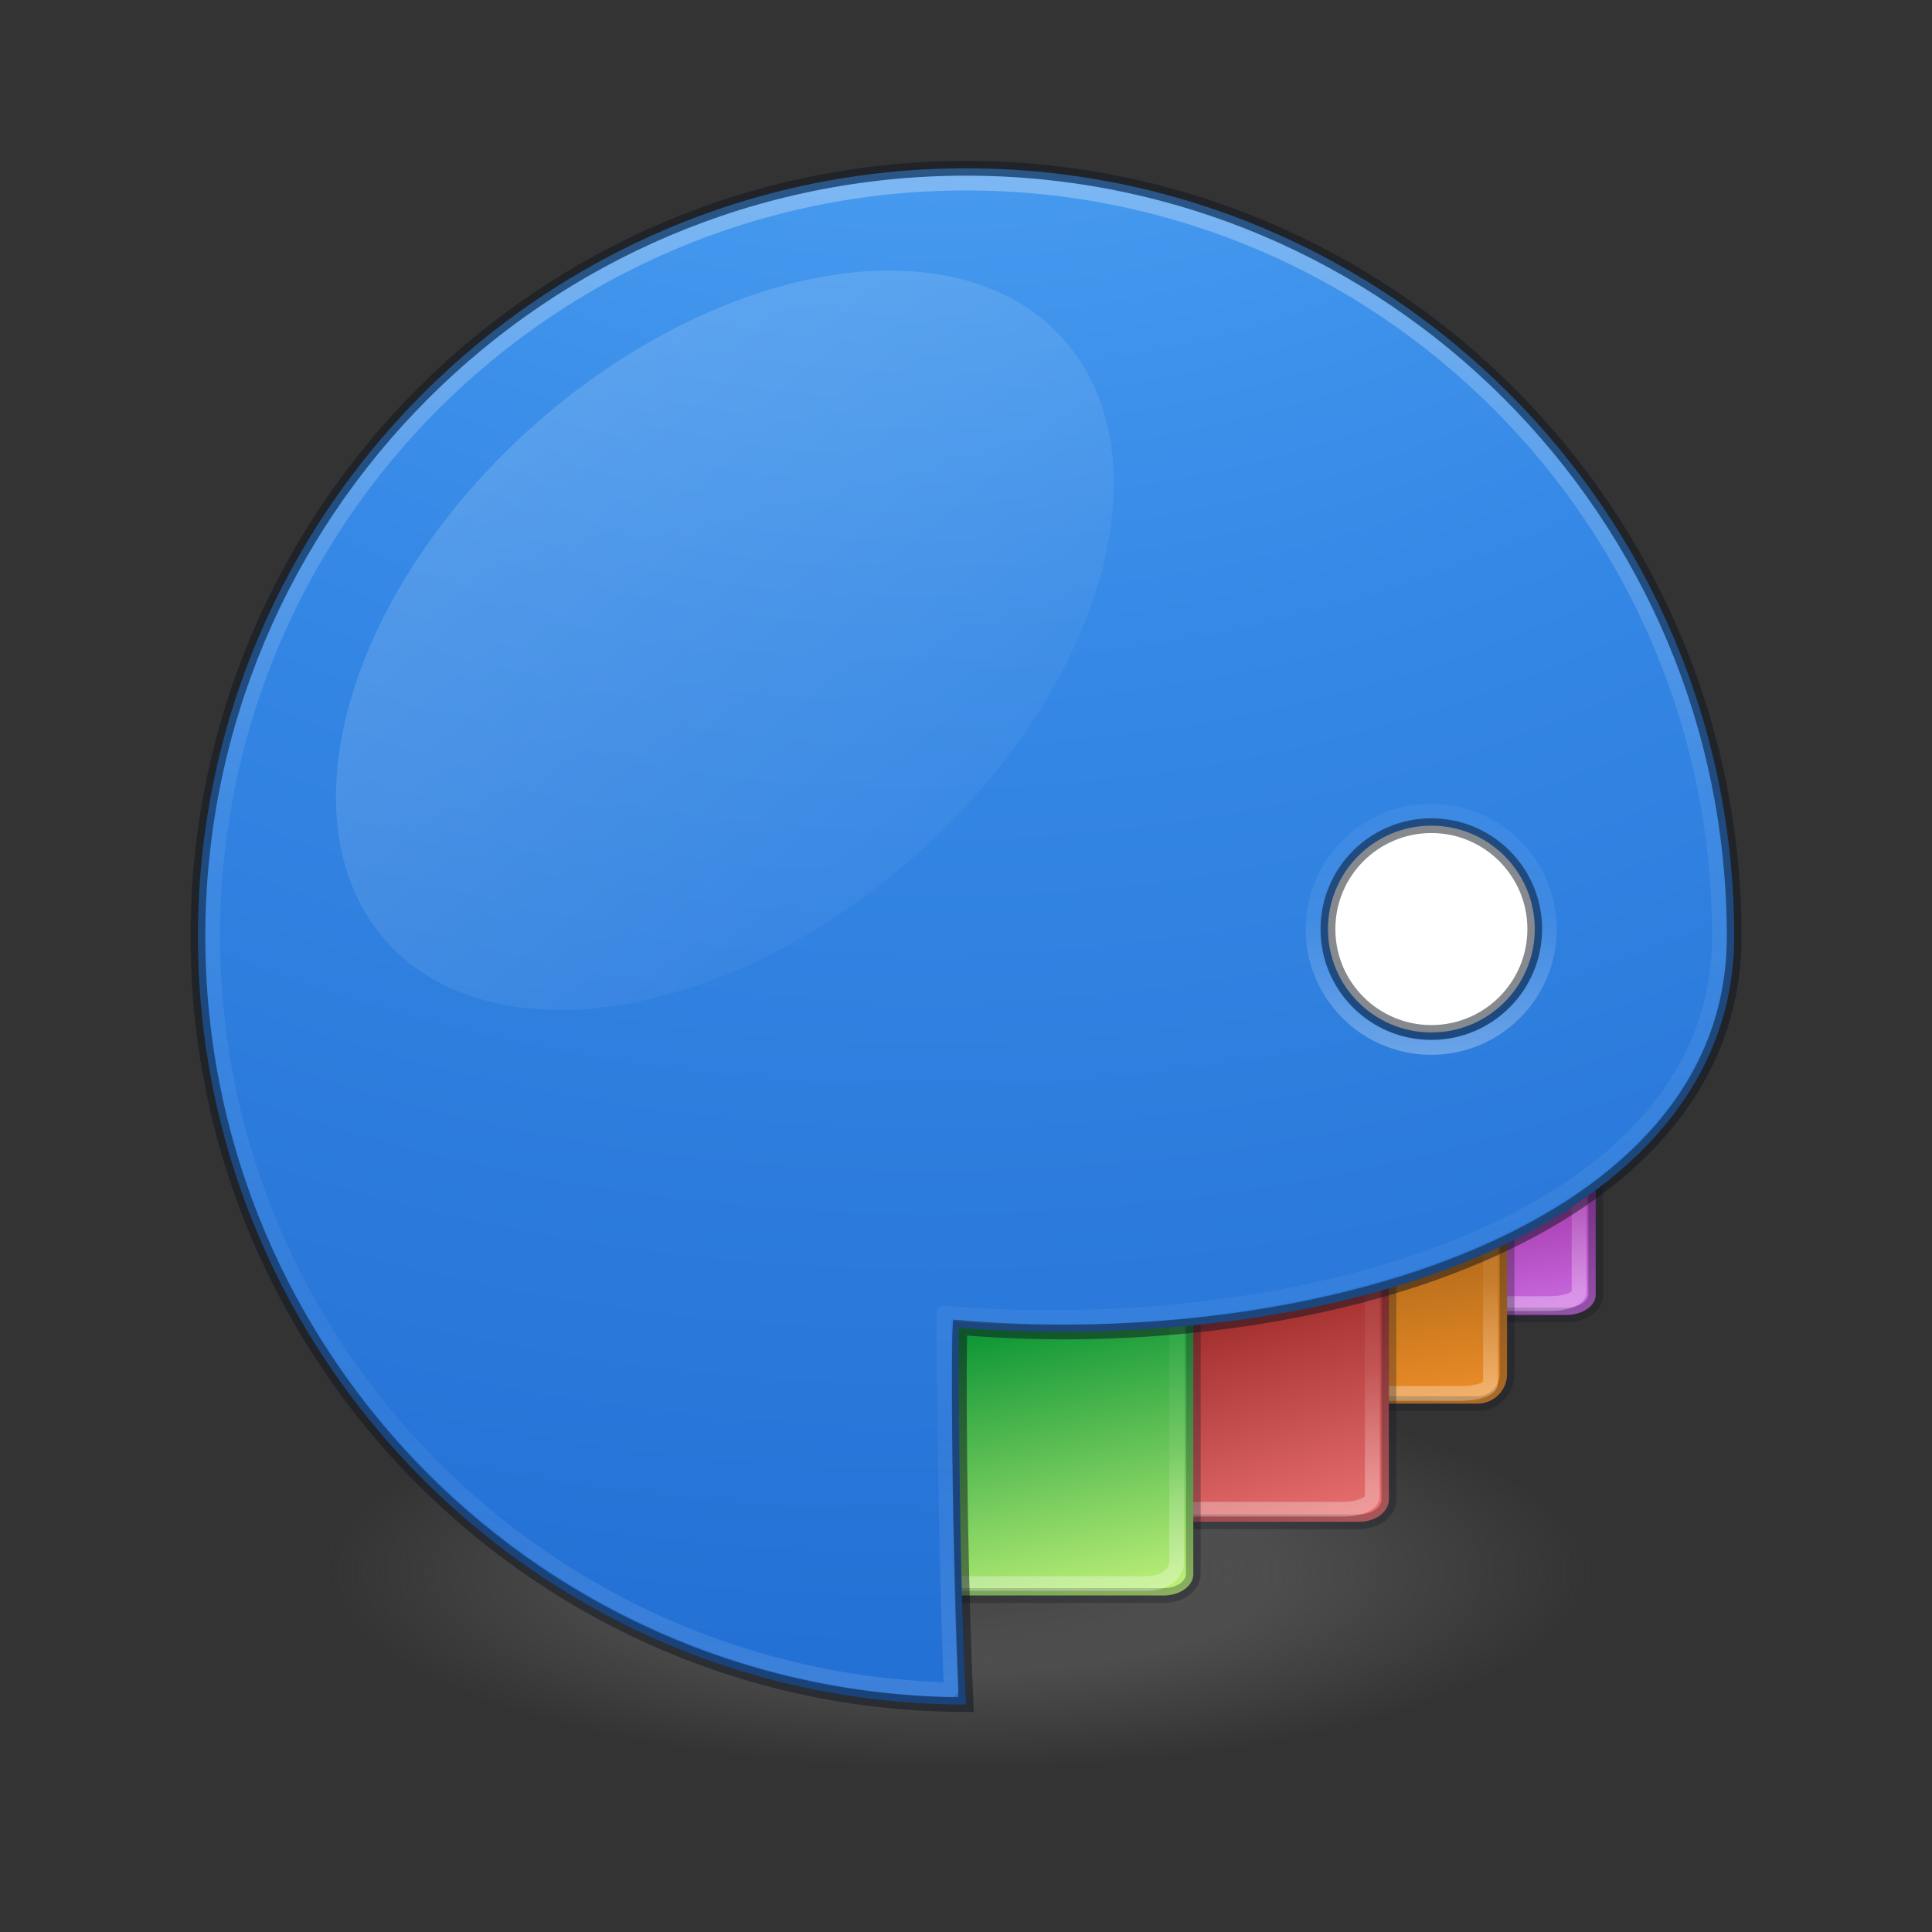 <?xml version="1.0" encoding="UTF-8" standalone="no"?>
<svg
   xmlns:osb="http://www.openswatchbook.org/uri/2009/osb"
   xmlns:dc="http://purl.org/dc/elements/1.1/"
   xmlns:cc="http://creativecommons.org/ns#"
   xmlns:rdf="http://www.w3.org/1999/02/22-rdf-syntax-ns#"
   xmlns:svg="http://www.w3.org/2000/svg"
   xmlns="http://www.w3.org/2000/svg"
   xmlns:xlink="http://www.w3.org/1999/xlink"
   xmlns:sodipodi="http://sodipodi.sourceforge.net/DTD/sodipodi-0.dtd"
   xmlns:inkscape="http://www.inkscape.org/namespaces/inkscape"
   version="1.1"
   width="48"
   height="48"
   id="svg5157"
   inkscape:version="0.91 r13725"
   sodipodi:docname="com.github.alainm23.planner.svg"
   inkscape:export-filename="/home/alecaddd/Pictures/com.github.alainm23.planner.png"
   inkscape:export-xdpi="96"
   inkscape:export-ydpi="96">
  <rect width="100%" height="100%" fill="#333333" stroke="none"/>
  <sodipodi:namedview
     pagecolor="#ffffff"
     bordercolor="#666666"
     borderopacity="1"
     objecttolerance="10"
     gridtolerance="10"
     guidetolerance="10"
     inkscape:pageopacity="0"
     inkscape:pageshadow="2"
     inkscape:window-width="1366"
     inkscape:window-height="705"
     id="namedview48"
     showgrid="true"
     inkscape:zoom="2.8284271"
     inkscape:cx="87.699934"
     inkscape:cy="58.437126"
     inkscape:window-x="0"
     inkscape:window-y="30"
     inkscape:window-maximized="1"
     inkscape:current-layer="svg5157"
     inkscape:document-rotation="0">
    <inkscape:grid
       type="xygrid"
       id="grid4184"
       empspacing="4" />
    <inkscape:grid
       type="xygrid"
       id="grid4186"
       spacingx="0.5"
       spacingy="0.5"
       empspacing="2"
       color="#ff3fff"
       opacity="0.125"
       empcolor="#3fffff"
       empopacity="0.118" />
  </sodipodi:namedview>
  <defs
     id="defs5159">
    <linearGradient
       id="linearGradient1289">
      <stop
         offset="0"
         style="stop-color:#cdf87e;stop-opacity:1"
         id="stop1285" />
      <stop
         offset="1"
         style="stop-color:#109737;stop-opacity:1"
         id="stop1287" />
    </linearGradient>
    <linearGradient
       id="linearGradient1283">
      <stop
         id="stop1275"
         style="stop-color:#ffffff;stop-opacity:1"
         offset="0" />
      <stop
         id="stop1281"
         style="stop-color:#ffffff;stop-opacity:0.255"
         offset="1" />
    </linearGradient>
    <linearGradient
       id="linearGradient1115">
      <stop
         id="stop1107"
         style="stop-color:#db7ef8;stop-opacity:1"
         offset="0" />
      <stop
         id="stop1113"
         style="stop-color:#7e0d77;stop-opacity:1"
         offset="1" />
    </linearGradient>
    <linearGradient
       id="linearGradient1105">
      <stop
         id="stop1097"
         style="stop-color:#f39129;stop-opacity:1"
         offset="0" />
      <stop
         id="stop1103"
         style="stop-color:#7e4b0d;stop-opacity:1"
         offset="1" />
    </linearGradient>
    <linearGradient
       id="linearGradient1091">
      <stop
         id="stop1083"
         style="stop-color:#f87e7e;stop-opacity:1"
         offset="0" />
      <stop
         id="stop1089"
         style="stop-color:#7e0e0d;stop-opacity:1"
         offset="1" />
    </linearGradient>
    <linearGradient
       id="linearGradient1081">
      <stop
         id="stop1073"
         style="stop-color:#cdf87e;stop-opacity:1"
         offset="0" />
      <stop
         id="stop1079"
         style="stop-color:#1d7e0d;stop-opacity:1"
         offset="1" />
    </linearGradient>
    <linearGradient
       id="linearGradient952"
       osb:paint="solid">
      <stop
         style="stop-color:#000000;stop-opacity:1;"
         offset="0"
         id="stop950" />
    </linearGradient>
    <linearGradient
       id="linearGradient3820-7-2-8-6">
      <stop
         id="stop3822-2-6-5-0"
         style="stop-color:#3d3d3d;stop-opacity:1"
         offset="0" />
      <stop
         id="stop3864-8-7-4-1"
         style="stop-color:#686868;stop-opacity:0.498"
         offset="0.5" />
      <stop
         id="stop3824-1-2-6-7"
         style="stop-color:#686868;stop-opacity:0"
         offset="1" />
    </linearGradient>
    <linearGradient
       id="linearGradient4806">
      <stop
         offset="0"
         style="stop-color:#ffffff;stop-opacity:1"
         id="stop4808" />
      <stop
         offset="0.424"
         style="stop-color:#ffffff;stop-opacity:0.235"
         id="stop4810" />
      <stop
         offset="0.821"
         style="stop-color:#ffffff;stop-opacity:0.157"
         id="stop4812" />
      <stop
         offset="1"
         style="stop-color:#ffffff;stop-opacity:0.392"
         id="stop4814" />
    </linearGradient>
    <linearGradient
       xlink:href="#linearGradient4806"
       id="linearGradient3118"
       gradientUnits="userSpaceOnUse"
       gradientTransform="matrix(4.164,0,0,4.164,-236.033,-50.534)"
       x1="71.204"
       y1="15.369"
       x2="71.204"
       y2="40.496" />
    <radialGradient
       xlink:href="#linearGradient3820-7-2-8-6"
       id="radialGradient3163"
       gradientUnits="userSpaceOnUse"
       gradientTransform="matrix(0.685,0,0,0.215,-3.928,68.468)"
       cx="99.157"
       cy="186.171"
       fx="99.157"
       fy="186.171"
       r="62.769" />
    <linearGradient
       id="linearGradient3242-7-3-8-0-4-58-06">
      <stop
         offset="0"
         style="stop-color:#cdf87e;stop-opacity:1"
         id="stop3244-5-8-5-6-4-3-8" />
      <stop
         offset="0.262"
         style="stop-color:#a2e34f;stop-opacity:1"
         id="stop3246-9-5-1-5-3-0-7" />
      <stop
         offset="0.661"
         style="stop-color:#68b723;stop-opacity:1"
         id="stop3248-7-2-0-7-5-35-9" />
      <stop
         offset="1"
         style="stop-color:#1d7e0d;stop-opacity:1"
         id="stop3250-8-2-8-5-6-40-4" />
    </linearGradient>
    <radialGradient
       gradientTransform="matrix(0,2.424,-2.639,0,226.369,-84.888)"
       gradientUnits="userSpaceOnUse"
       xlink:href="#linearGradient3242-7-3-8-0-4-58-06"
       id="radialGradient3381"
       fy="48.768"
       fx="66.127"
       r="31"
       cy="48.768"
       cx="66.127" />
    <linearGradient
       gradientTransform="matrix(2.113,0,0,1.646,50.724,61.9)"
       gradientUnits="userSpaceOnUse"
       xlink:href="#linearGradient4361"
       id="linearGradient3030"
       y2="37.13"
       x2="24.139"
       y1="9.176"
       x1="24.139" />
    <linearGradient
       id="linearGradient4361">
      <stop
         offset="0"
         style="stop-color:#ffffff;stop-opacity:1"
         id="stop4363" />
      <stop
         offset="0"
         style="stop-color:#ffffff;stop-opacity:0.235"
         id="stop4365" />
      <stop
         offset="1"
         style="stop-color:#ffffff;stop-opacity:0.157"
         id="stop4367" />
      <stop
         offset="1"
         style="stop-color:#ffffff;stop-opacity:0.392"
         id="stop4369" />
    </linearGradient>
    <linearGradient
       gradientTransform="matrix(1.659,0,0,2.093,60.832,51.572)"
       gradientUnits="userSpaceOnUse"
       xlink:href="#linearGradient4351"
       id="linearGradient3030-1"
       y2="26.485"
       x2="24.139"
       y1="19.795"
       x1="24.139" />
    <linearGradient
       id="linearGradient4351">
      <stop
         offset="0"
         style="stop-color:#ffffff;stop-opacity:1"
         id="stop4353" />
      <stop
         offset="0"
         style="stop-color:#ffffff;stop-opacity:0.235"
         id="stop4355" />
      <stop
         offset="1"
         style="stop-color:#ffffff;stop-opacity:0.157"
         id="stop4357" />
      <stop
         offset="1"
         style="stop-color:#ffffff;stop-opacity:0.392"
         id="stop4359" />
    </linearGradient>
    <radialGradient
       cx="-14.891"
       cy="11.546"
       r="20"
       fx="-14.891"
       fy="11.546"
       id="radialGradient3183"
       xlink:href="#linearGradient4330"
       gradientUnits="userSpaceOnUse"
       gradientTransform="matrix(-9.9735355e-6,17.901,18.571,0,-152.285,218.151)" />
    <linearGradient
       id="linearGradient4330">
      <stop
         offset="0"
         style="stop-color:#64baff;stop-opacity:1"
         id="stop4332" />
      <stop
         offset="0.262"
         style="stop-color:#3689e6;stop-opacity:1"
         id="stop4334" />
      <stop
         offset="0.705"
         style="stop-color:#0d52bf;stop-opacity:1"
         id="stop4336" />
      <stop
         offset="1"
         style="stop-color:#0d52bf;stop-opacity:1"
         id="stop4338" />
    </linearGradient>
    <linearGradient
       inkscape:collect="always"
       xlink:href="#linearGradient1081"
       id="linearGradient982"
       x1="-23"
       y1="92"
       x2="-32"
       y2="70"
       gradientUnits="userSpaceOnUse"
       gradientTransform="matrix(1,0,0,0.721,100,43.665)" />
    <linearGradient
       inkscape:collect="always"
       xlink:href="#linearGradient1091"
       id="linearGradient982-3"
       x1="-21.125"
       y1="95.811"
       x2="-33.125"
       y2="64"
       gradientUnits="userSpaceOnUse"
       gradientTransform="matrix(1,0,0,0.754,113.125,-44.286)" />
    <linearGradient
       inkscape:collect="always"
       xlink:href="#linearGradient4806"
       id="linearGradient996-5"
       x1="70"
       y1="112"
       x2="70"
       y2="86"
       gradientUnits="userSpaceOnUse"
       gradientTransform="matrix(1,0,0,0.754,12.625,-61.261)" />
    <linearGradient
       inkscape:collect="always"
       xlink:href="#linearGradient4806"
       id="linearGradient1059"
       gradientUnits="userSpaceOnUse"
       gradientTransform="matrix(1,0,0,0.612,20.625,-52.904)"
       x1="70"
       y1="112"
       x2="70"
       y2="86" />
    <linearGradient
       inkscape:collect="always"
       xlink:href="#linearGradient1105"
       id="linearGradient1061"
       gradientUnits="userSpaceOnUse"
       gradientTransform="matrix(1,0,0,0.612,121.125,-39.143)"
       x1="-23.125"
       y1="93.431"
       x2="-31.125"
       y2="60.73" />
    <linearGradient
       inkscape:collect="always"
       xlink:href="#linearGradient4806"
       id="linearGradient1069"
       gradientUnits="userSpaceOnUse"
       gradientTransform="matrix(1,0,0,0.683,26.625,-67.083)"
       x1="70"
       y1="112"
       x2="70"
       y2="86" />
    <linearGradient
       inkscape:collect="always"
       xlink:href="#linearGradient1115"
       id="linearGradient1071"
       gradientUnits="userSpaceOnUse"
       gradientTransform="matrix(1,0,0,0.683,127.125,-51.714)"
       x1="-21.125"
       y1="96.209"
       x2="-27.125"
       y2="69.856" />
    <radialGradient
       inkscape:collect="always"
       xlink:href="#linearGradient3820-7-2-8-6"
       id="radialGradient1095"
       gradientUnits="userSpaceOnUse"
       gradientTransform="matrix(0.685,0,0,0.215,-3.928,68.468)"
       cx="99.157"
       cy="186.171"
       fx="99.157"
       fy="186.171"
       r="62.769" />
    <linearGradient
       inkscape:collect="always"
       xlink:href="#linearGradient1289"
       id="linearGradient982-9"
       x1="-23.884"
       y1="94.613"
       x2="-31.884"
       y2="66.875"
       gradientUnits="userSpaceOnUse"
       gradientTransform="matrix(1,0,0,0.721,99.884,-36.219)" />
    <linearGradient
       inkscape:collect="always"
       xlink:href="#linearGradient4806"
       id="linearGradient996-0"
       x1="70"
       y1="112"
       x2="70"
       y2="86"
       gradientUnits="userSpaceOnUse"
       gradientTransform="matrix(1,0,0,0.721,-0.616,-52.442)" />
    <radialGradient
       cx="-14.891"
       cy="11.546"
       r="20"
       fx="-14.891"
       fy="11.546"
       id="radialGradient3183-0"
       xlink:href="#linearGradient4330"
       gradientUnits="userSpaceOnUse"
       gradientTransform="matrix(-9.9735355e-6,17.901,18.571,0,-152.285,138.151)" />
    <linearGradient
       xlink:href="#linearGradient4806"
       id="linearGradient3118-9"
       gradientUnits="userSpaceOnUse"
       gradientTransform="matrix(4.164,0,0,4.164,-236.033,-130.534)"
       x1="71.204"
       y1="15.369"
       x2="71.204"
       y2="40.496" />
    <linearGradient
       inkscape:collect="always"
       xlink:href="#linearGradient4806"
       id="linearGradient964"
       x1="91.997"
       y1="69.754"
       x2="91.997"
       y2="51.752"
       gradientUnits="userSpaceOnUse"
       gradientTransform="matrix(1.333,0,0,1.333,-26.648,-98.995)" />
    <linearGradient
       inkscape:collect="always"
       xlink:href="#linearGradient1283"
       id="linearGradient1273"
       x1="28"
       y1="62"
       x2="55.416"
       y2="64.417"
       gradientUnits="userSpaceOnUse"
       gradientTransform="matrix(1.393,0,0,1.393,-50.278,-144.618)" />
  </defs>
  <g
     id="g3424"
     transform="matrix(0.367,0,0,0.367,0.33,28.587)">
    <rect
       ry="1.366"
       rx="2"
       y="-8"
       x="87.125"
       height="19.125"
       width="20"
       id="rect1063"
       style="opacity:1;fill:url(#linearGradient1071);fill-opacity:1;stroke:none;stroke-width:1;stroke-opacity:1;paint-order:markers fill stroke" />
    <rect
       style="opacity:0.3;fill:none;fill-opacity:1;stroke:#0e141f;stroke-width:1;stroke-opacity:1;paint-order:markers fill stroke"
       id="rect1065"
       width="20"
       height="19.125"
       x="87.125"
       y="-8"
       rx="2"
       ry="1.366" />
    <rect
       style="opacity:0.3;fill:none;fill-opacity:1;stroke:url(#linearGradient1069);stroke-width:1;stroke-opacity:1;paint-order:markers fill stroke"
       id="rect1067"
       width="20"
       height="19.125"
       x="86"
       y="-8.768"
       rx="2"
       ry="0.768" />
    <rect
       style="opacity:1;fill:url(#linearGradient1061);fill-opacity:1;stroke:none;stroke-width:1;stroke-opacity:1;paint-order:markers fill stroke"
       id="rect1053"
       width="20"
       height="17.125"
       x="81.125"
       y="0"
       rx="2"
       ry="2" />
    <rect
       ry="2"
       rx="2"
       y="0"
       x="81.125"
       height="17.125"
       width="20"
       id="rect1055"
       style="opacity:0.3;fill:none;fill-opacity:1;stroke:#0e141f;stroke-width:1;stroke-opacity:1;paint-order:markers fill stroke" />
    <g
       transform="translate(0,-80)"
       id="g4178">
      <path
         inkscape:connector-curvature="0"
         d="M 107,108.5 C 107.005,115.955 87.752,122 64,122 40.248,122 20.995,115.955 21,108.5 20.995,101.045 40.747,95 64.499,95 88.25,95 107.005,101.045 107,108.5 Z"
         id="path1093"
         style="fill:url(#radialGradient1095);fill-opacity:1;stroke:none" />
    </g>
    <rect
       ry="0.688"
       rx="2"
       y="-0.688"
       x="80"
       height="17.125"
       width="20"
       id="rect1057"
       style="opacity:0.3;fill:none;fill-opacity:1;stroke:url(#linearGradient1059);stroke-width:1;stroke-opacity:1;paint-order:markers fill stroke" />
    <rect
       ry="1.509"
       rx="2"
       y="4"
       x="73.125"
       height="21.125"
       width="20"
       id="rect966-2"
       style="opacity:1;fill:url(#linearGradient982-3);fill-opacity:1;stroke:none;stroke-width:1;stroke-opacity:1;paint-order:markers fill stroke" />
    <rect
       style="opacity:0.3;fill:none;fill-opacity:1;stroke:#0e141f;stroke-width:1;stroke-opacity:1;paint-order:markers fill stroke"
       id="rect984-7"
       width="20"
       height="21.125"
       x="73.125"
       y="4"
       rx="2"
       ry="1.509" />
    <rect
       style="opacity:0.3;fill:none;fill-opacity:1;stroke:url(#linearGradient996-5);stroke-width:1;stroke-opacity:1;paint-order:markers fill stroke"
       id="rect986-0"
       width="20"
       height="21.125"
       x="72"
       y="3.151"
       rx="2"
       ry="0.849" />
    <rect
       ry="1.442"
       rx="2"
       y="9.927"
       x="59.884"
       height="20.189"
       width="20"
       id="rect966-8"
       style="opacity:1;fill:url(#linearGradient982-9);fill-opacity:1;stroke:none;stroke-width:1;stroke-opacity:1;paint-order:markers fill stroke" />
    <rect
       style="opacity:0.3;fill:none;fill-opacity:1;stroke:#0e141f;stroke-width:1;stroke-opacity:1;paint-order:markers fill stroke"
       id="rect984-79"
       width="20"
       height="20.189"
       x="59.884"
       y="9.927"
       rx="2"
       ry="1.442" />
    <rect
       style="opacity:0.3;fill:none;fill-opacity:1;stroke:url(#linearGradient996-0);stroke-width:1;stroke-opacity:1;paint-order:markers fill stroke"
       id="rect986-2"
       width="20"
       height="20.189"
       x="58.759"
       y="9.116"
       rx="2"
       ry="1.442" />
    <path
       sodipodi:nodetypes="ssccss"
       inkscape:connector-curvature="0"
       d="m 64.5,-66.5 c 28.692,0 52,23.308 52,52 C 116.5,4.064 92,14 64,12 c 0,2 0,16 0.5,25.5 -28.692,-1e-5 -52,-23.308 -52,-52 C 12.5,-43.192 35.808,-66.5 64.5,-66.5 Z"
       id="path4176-7"
       style="color:#000000;display:inline;overflow:visible;visibility:visible;fill:url(#radialGradient3183-0);fill-opacity:1;fill-rule:nonzero;stroke:none;stroke-width:1;stroke-opacity:1;marker:none;enable-background:accumulate" />
    <path
       sodipodi:nodetypes="ssccss"
       inkscape:connector-curvature="0"
       style="color:#000000;display:inline;overflow:visible;visibility:visible;opacity:0.5;fill:none;fill-opacity:1;fill-rule:nonzero;stroke:#0e141f;stroke-width:1;stroke-opacity:1;marker:none;enable-background:accumulate"
       id="path2555-7-65-3-3"
       d="m 64.5,-66.5 c 28.692,0 52,23.308 52,52 C 116.5,5.698 88,14 64.089,11.98 64,13.5 64,26 64.5,37.5 35.808,37.5 12.5,14.192 12.5,-14.5 12.5,-43.192 35.808,-66.5 64.5,-66.5 Z" />
    <path
       sodipodi:nodetypes="sccsss"
       inkscape:connector-curvature="0"
       style="color:#000000;display:inline;overflow:visible;visibility:visible;opacity:0.3;fill:none;stroke:url(#linearGradient3118-9);stroke-width:1;stroke-linecap:round;stroke-linejoin:round;stroke-miterlimit:4;stroke-dasharray:none;stroke-dashoffset:0;stroke-opacity:1;marker:none;enable-background:accumulate"
       id="path3019-6"
       d="M 115.5,-14.5 C 115.5,4.985 87,13 63,11 63,18.5 63.231,30.015 63.5,36.5 c -27.598,-0.654 -50,-23.245 -50,-51 0,-28.167 22.833,-51 51,-51 28.167,0 51,22.833 51,51 z" />
    <circle
       r="7"
       cy="-15"
       cx="96"
       id="path141"
       style="fill:#ffffff;fill-opacity:1;fill-rule:evenodd" />
    <circle
       style="opacity:0.5;fill:none;fill-opacity:1;fill-rule:evenodd;stroke:#0e141f;stroke-opacity:1;paint-order:markers fill stroke"
       id="circle948"
       cx="96"
       cy="-15"
       r="7" />
    <circle
       r="7.999"
       style="opacity:0.3;fill:none;fill-opacity:1;fill-rule:evenodd;stroke:url(#linearGradient964);stroke-width:1;stroke-opacity:1"
       id="circle956"
       cx="95.986"
       cy="-14.986" />
    <ellipse
       inkscape:transform-center-y="-0.36362043"
       inkscape:transform-center-x="-0.23410603"
       transform="matrix(0.727,0.687,-0.724,0.69,0,0)"
       ry="30.64"
       rx="19.503"
       cy="-58.268"
       cx="8.231"
       id="path1265"
       style="opacity:0.148;fill:url(#linearGradient1273);fill-opacity:1;stroke:none;stroke-width:1.001;stroke-opacity:1;paint-order:markers fill stroke" />
  </g>
</svg>
